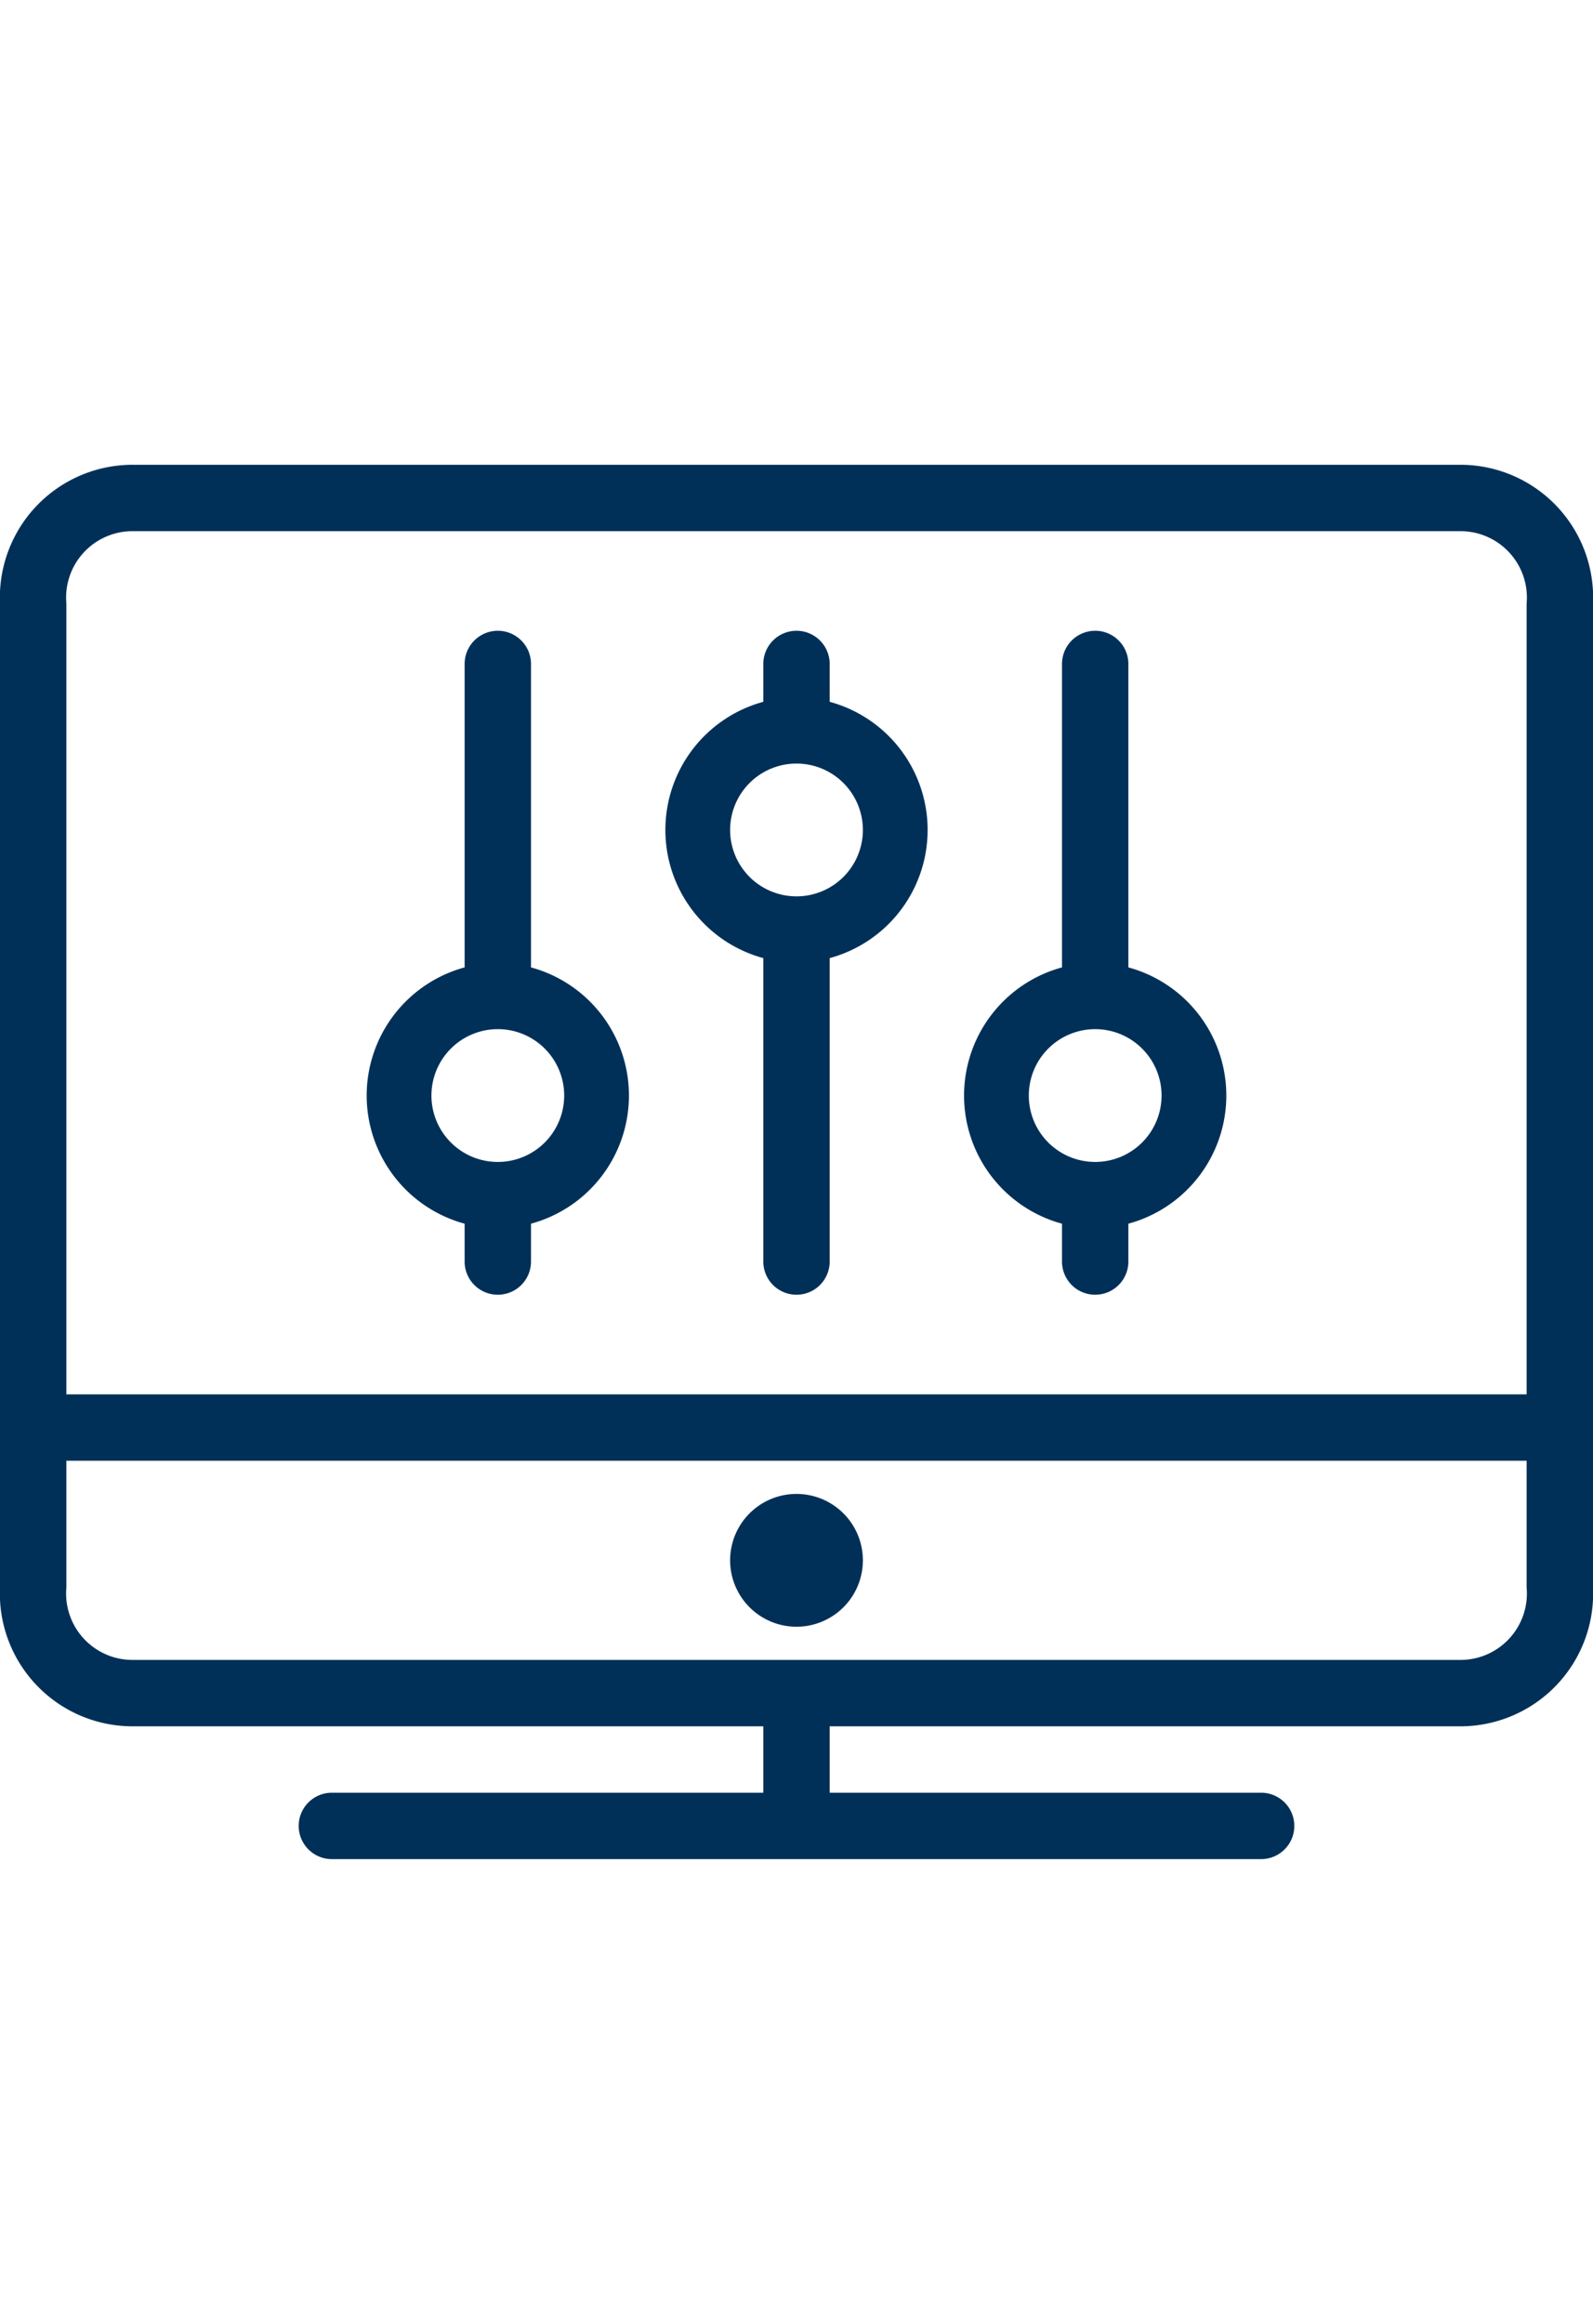 <svg id="180872a4-393f-4855-b5fe-2c2de74b07fc" data-name="Layer 1" xmlns="http://www.w3.org/2000/svg" viewBox="0 0 24 35"><title>icons</title><path d="M22,7H2A2,2,0,0,0,0,9.09V23.91A2,2,0,0,0,2,26h9.5v1H5a.5.5,0,0,0,0,1H19a.5.5,0,0,0,0-1H12.5V26H22a2,2,0,0,0,2-2.09V9.09A2,2,0,0,0,22,7ZM2,8H22a1,1,0,0,1,1,1.09V21H1V9.09A1,1,0,0,1,2,8ZM22,25H2a1,1,0,0,1-1-1.09V22H23v1.91A1,1,0,0,1,22,25Z" style="fill:#003058"/><path d="M12,22.5a1,1,0,1,0,1,1A1,1,0,0,0,12,22.5Zm0,1h0Z" style="fill:#003058"/><path d="M7,18.43V19a.5.5,0,0,0,1,0v-.57a2,2,0,0,0,0-3.86V10a.5.5,0,0,0-1,0v4.57a2,2,0,0,0,0,3.86Zm.5-2.93a1,1,0,1,1-1,1A1,1,0,0,1,7.5,15.5Z" style="fill:#003058"/><path d="M11.5,14.43V19a.5.5,0,0,0,1,0V14.43a2,2,0,0,0,0-3.86V10a.5.5,0,0,0-1,0v.57a2,2,0,0,0,0,3.86ZM12,11.5a1,1,0,1,1-1,1A1,1,0,0,1,12,11.5Z" style="fill:#003058"/><path d="M16,18.43V19a.5.5,0,0,0,1,0v-.57a2,2,0,0,0,0-3.86V10a.5.5,0,1,0-1,0v4.57a2,2,0,0,0,0,3.86Zm.5-2.93a1,1,0,1,1-1,1A1,1,0,0,1,16.5,15.5Z" style="fill:#003058"/></svg>